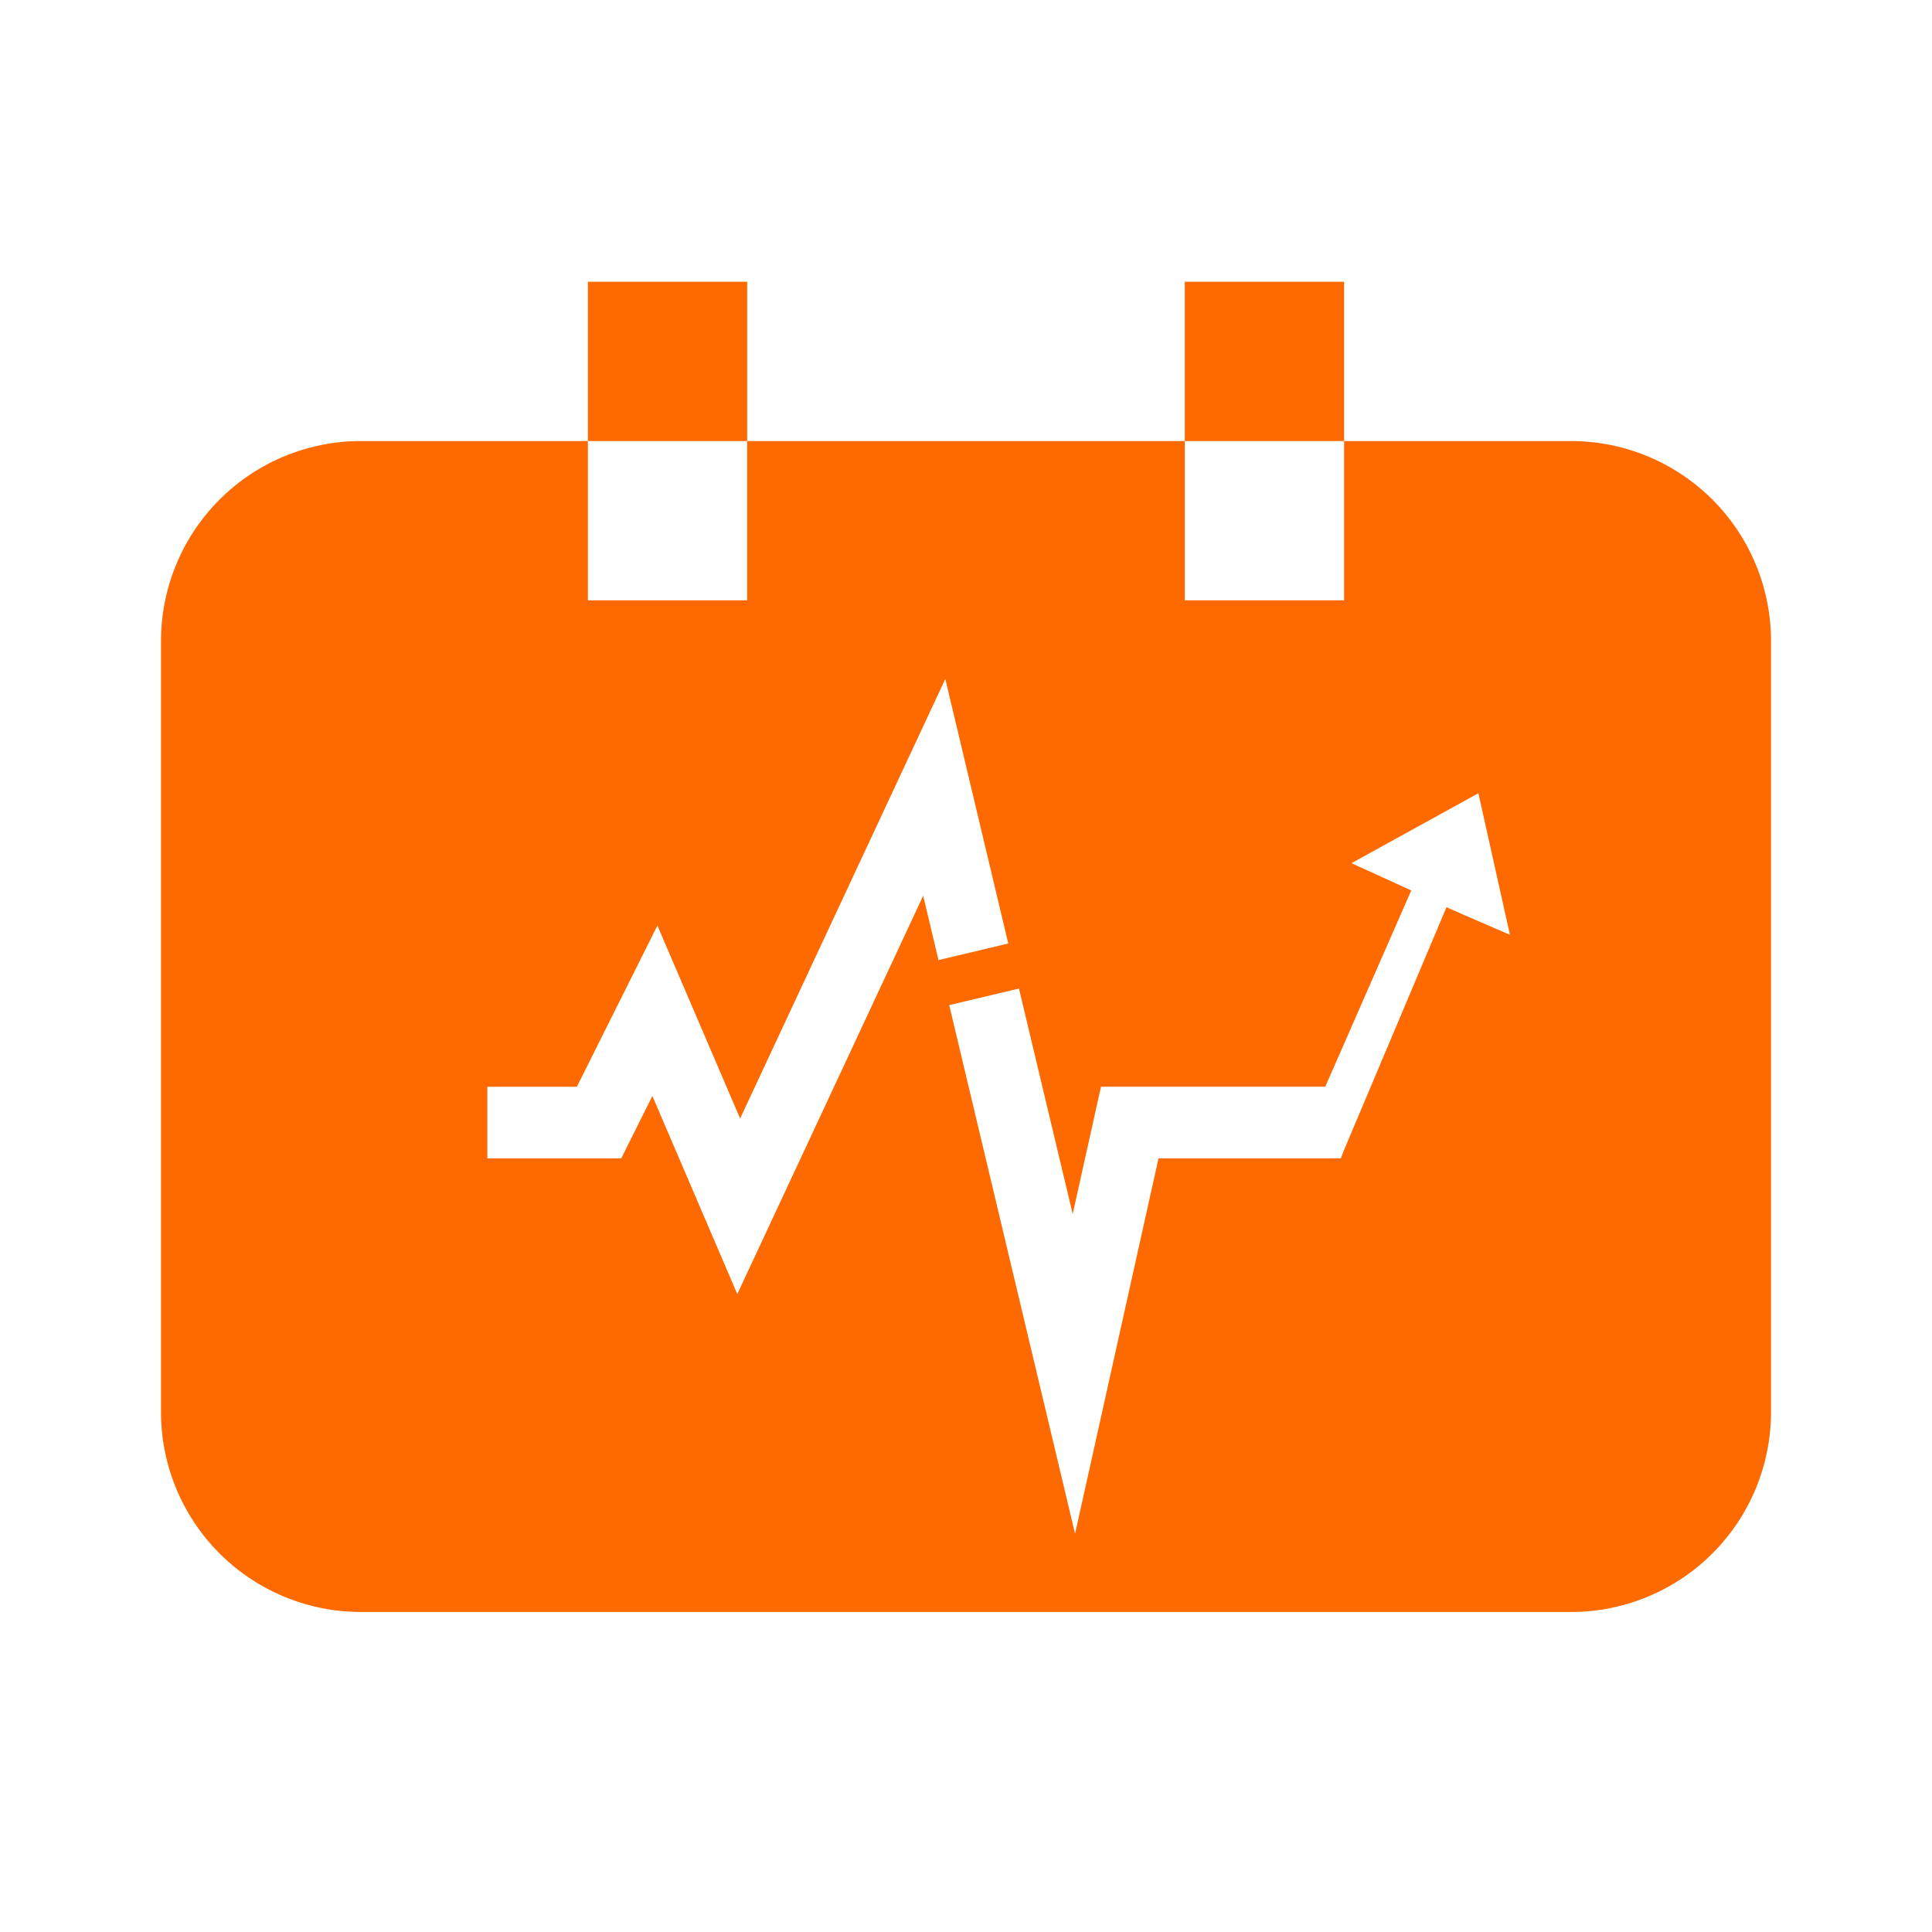 <svg class="icon" style="width: 1em;height: 1em;vertical-align: middle;fill: currentColor;overflow: hidden;" viewBox="0 0 1024 1024" version="1.1" xmlns="http://www.w3.org/2000/svg"><path d="M627.968 233.771h84.437V149.333h-84.437zM311.595 233.771h84.437V149.333h-84.437z" fill="#FF6A00" /><path d="M747.989 471.957l-31.68-14.464L783.573 420.437l16.725 75.029-22.699-9.813-10.923-4.821-54.549 129.28-1.408 3.797-8.299 0.064h-88.384l-44.224 198.933-66.709-280.171 36.971-8.789 28.48 119.509 14.997-67.477h118.869l45.568-104.021z m-258.688 2.816l-98.517 211.115-45.013-105.003-16.512 33.088H258.304v-37.973h47.445l42.688-85.44 43.84 102.272L501.035 359.851l33.365 140.224-36.971 8.789-8.107-34.069zM832.704 233.771h-120.299v84.416h-84.437V233.771H396.011v84.416h-84.416V233.771h-120.32A105.963 105.963 0 0 0 85.333 339.733v408.704a105.963 105.963 0 0 0 105.941 105.941h641.429A105.963 105.963 0 0 0 938.667 748.437V339.733A105.963 105.963 0 0 0 832.704 233.771z" fill="#FF6A00" /></svg>